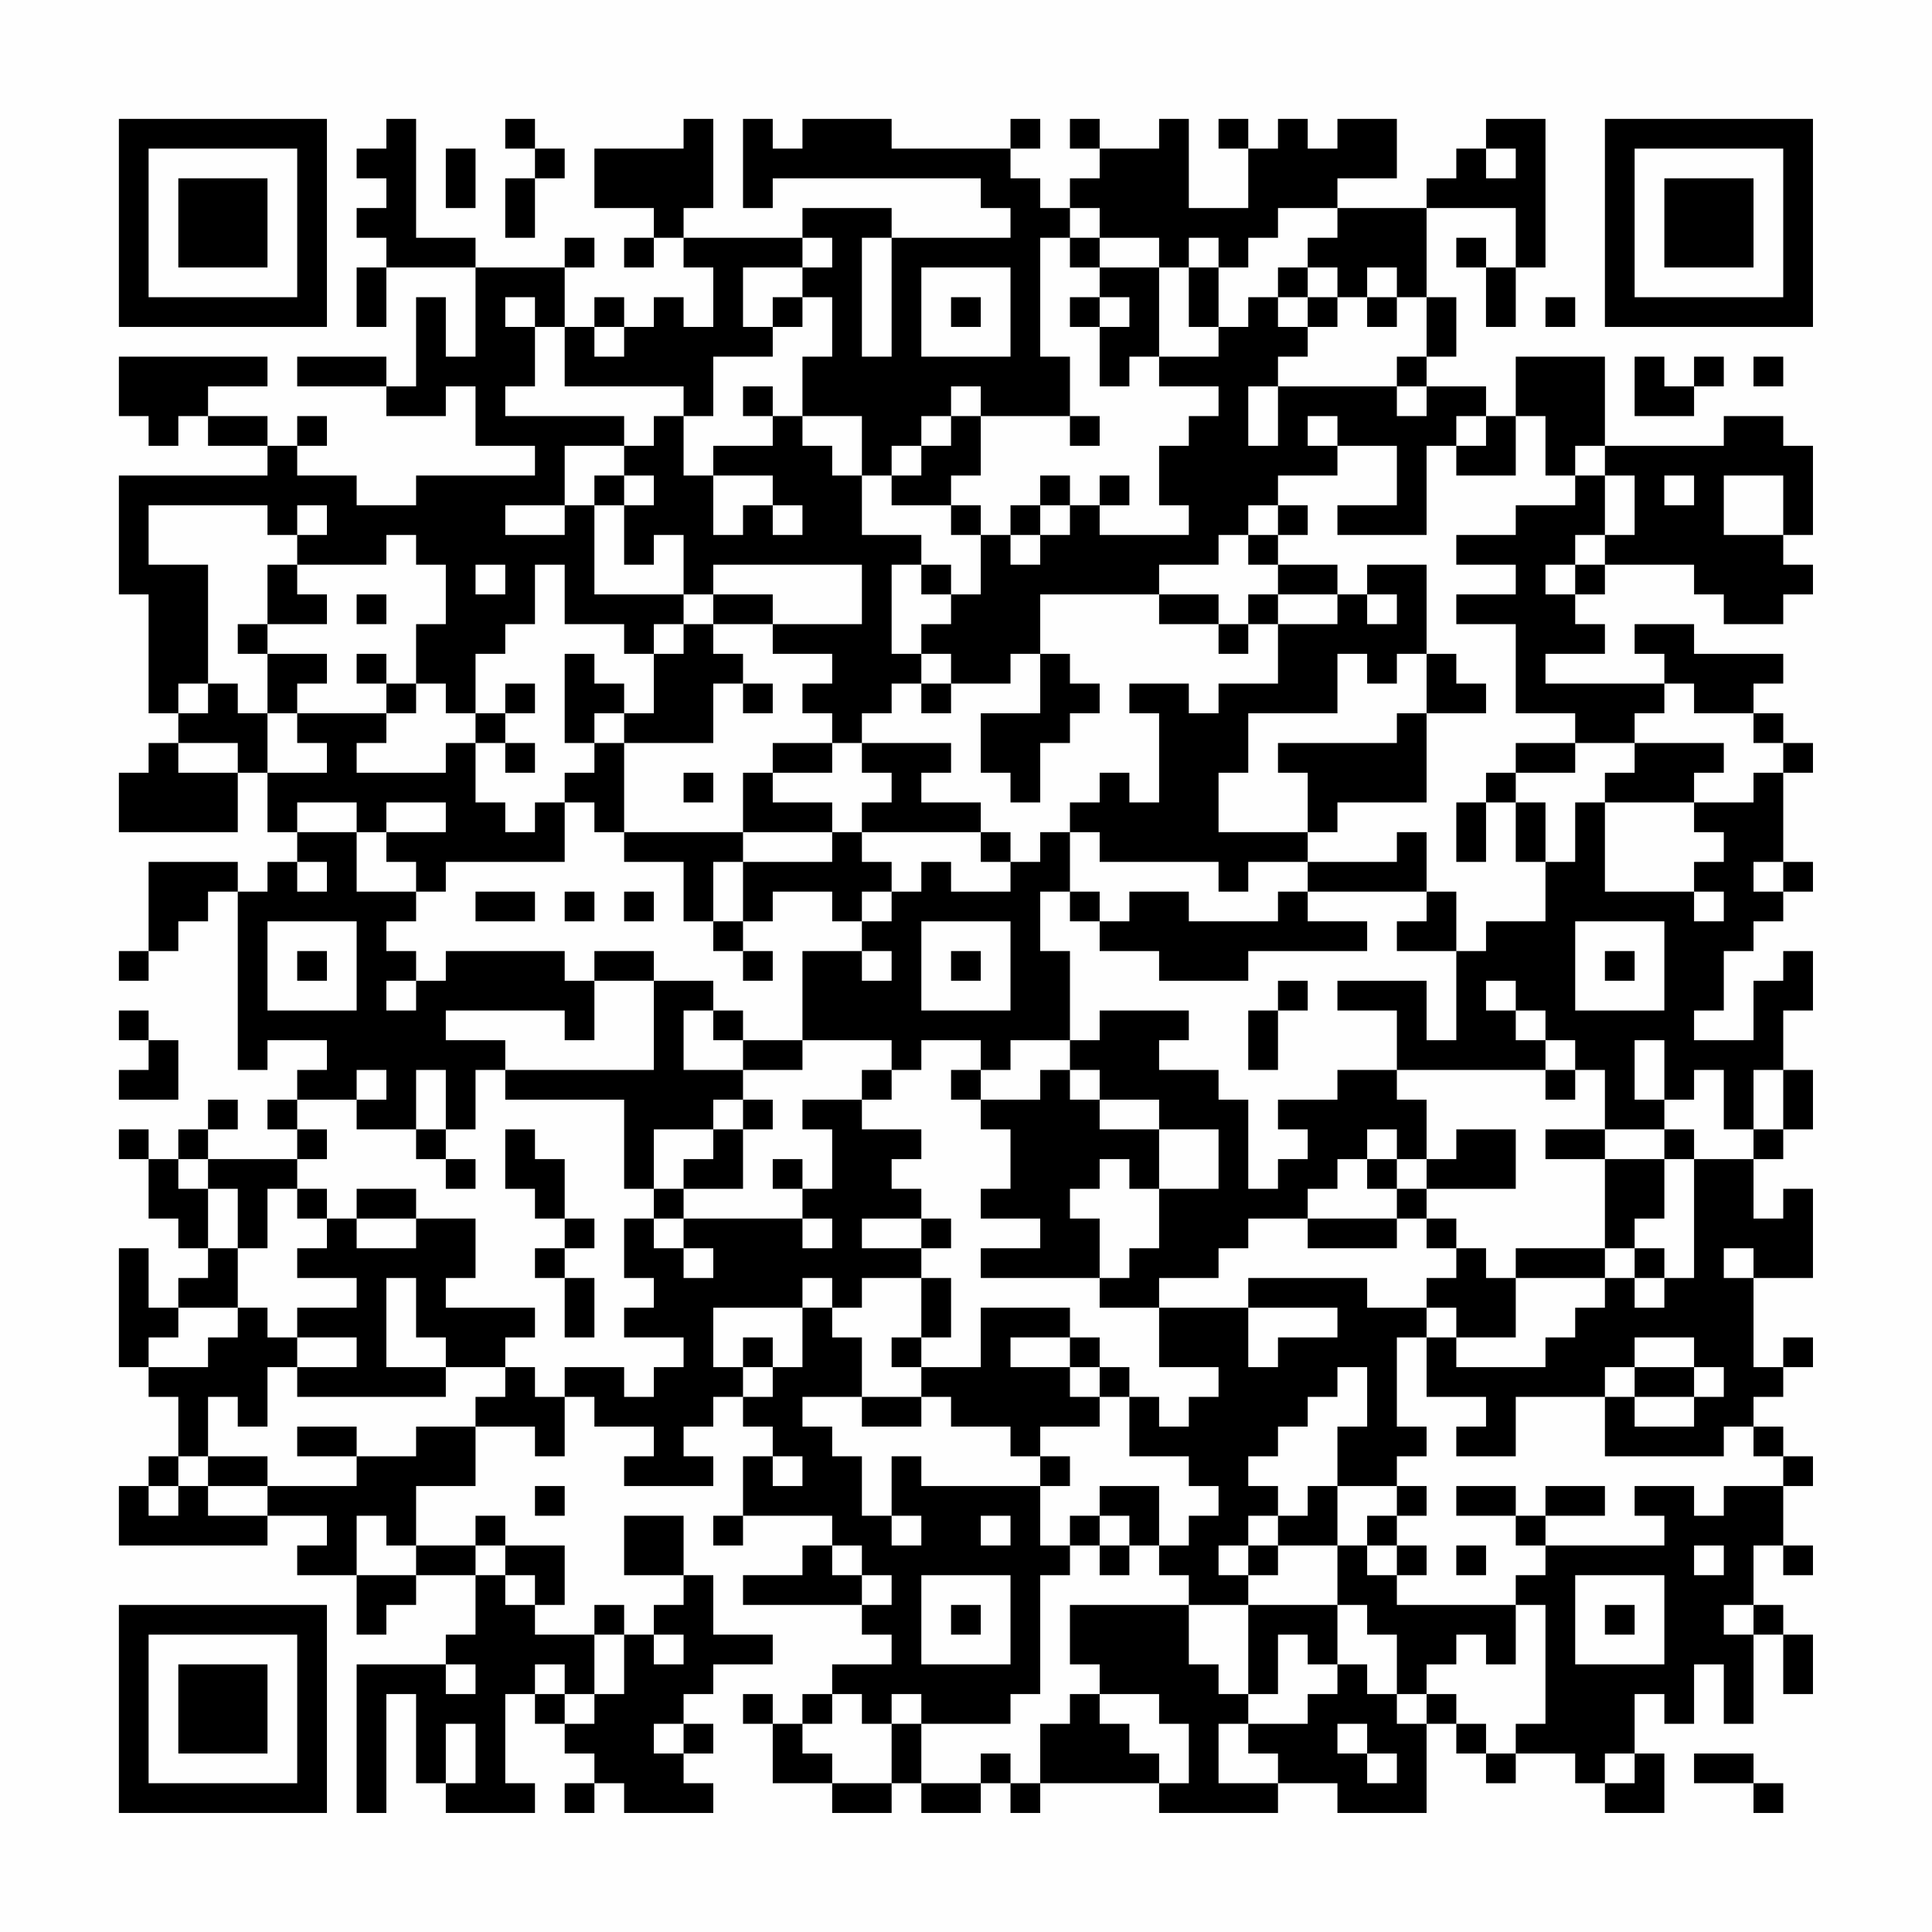 <?xml version="1.0" encoding="UTF-8"?>
<svg xmlns="http://www.w3.org/2000/svg" version="1.1" width="300" height="300" viewBox="0 0 300 300"><rect x="0" y="0" width="300" height="300" fill="#fefefe"/><g transform="scale(4.615)"><g transform="translate(4,4)"><path fill-rule="evenodd" d="M9 0L9 1L8 1L8 2L9 2L9 3L8 3L8 4L9 4L9 5L8 5L8 7L9 7L9 5L12 5L12 8L11 8L11 6L10 6L10 9L9 9L9 8L6 8L6 9L9 9L9 10L11 10L11 9L12 9L12 11L14 11L14 12L10 12L10 13L8 13L8 12L6 12L6 11L7 11L7 10L6 10L6 11L5 11L5 10L3 10L3 9L5 9L5 8L0 8L0 10L1 10L1 11L2 11L2 10L3 10L3 11L5 11L5 12L0 12L0 16L1 16L1 20L2 20L2 21L1 21L1 22L0 22L0 24L4 24L4 22L5 22L5 24L6 24L6 25L5 25L5 26L4 26L4 25L1 25L1 28L0 28L0 29L1 29L1 28L2 28L2 27L3 27L3 26L4 26L4 32L5 32L5 31L7 31L7 32L6 32L6 33L5 33L5 34L6 34L6 35L3 35L3 34L4 34L4 33L3 33L3 34L2 34L2 35L1 35L1 34L0 34L0 35L1 35L1 37L2 37L2 38L3 38L3 39L2 39L2 40L1 40L1 38L0 38L0 42L1 42L1 43L2 43L2 45L1 45L1 46L0 46L0 48L5 48L5 47L7 47L7 48L6 48L6 49L8 49L8 51L9 51L9 50L10 50L10 49L12 49L12 51L11 51L11 52L8 52L8 57L9 57L9 53L10 53L10 56L11 56L11 57L14 57L14 56L13 56L13 53L14 53L14 54L15 54L15 55L16 55L16 56L15 56L15 57L16 57L16 56L17 56L17 57L20 57L20 56L19 56L19 55L20 55L20 54L19 54L19 53L20 53L20 52L22 52L22 51L20 51L20 49L19 49L19 47L17 47L17 49L19 49L19 50L18 50L18 51L17 51L17 50L16 50L16 51L14 51L14 50L15 50L15 48L13 48L13 47L12 47L12 48L10 48L10 46L12 46L12 44L14 44L14 45L15 45L15 43L16 43L16 44L18 44L18 45L17 45L17 46L20 46L20 45L19 45L19 44L20 44L20 43L21 43L21 44L22 44L22 45L21 45L21 47L20 47L20 48L21 48L21 47L24 47L24 48L23 48L23 49L21 49L21 50L25 50L25 51L26 51L26 52L24 52L24 53L23 53L23 54L22 54L22 53L21 53L21 54L22 54L22 56L24 56L24 57L26 57L26 56L27 56L27 57L29 57L29 56L30 56L30 57L31 57L31 56L35 56L35 57L39 57L39 56L41 56L41 57L44 57L44 54L45 54L45 55L46 55L46 56L47 56L47 55L49 55L49 56L50 56L50 57L52 57L52 55L51 55L51 53L52 53L52 54L53 54L53 52L54 52L54 54L55 54L55 51L56 51L56 53L57 53L57 51L56 51L56 50L55 50L55 48L56 48L56 49L57 49L57 48L56 48L56 46L57 46L57 45L56 45L56 44L55 44L55 43L56 43L56 42L57 42L57 41L56 41L56 42L55 42L55 39L57 39L57 36L56 36L56 37L55 37L55 35L56 35L56 34L57 34L57 32L56 32L56 30L57 30L57 28L56 28L56 29L55 29L55 31L53 31L53 30L54 30L54 28L55 28L55 27L56 27L56 26L57 26L57 25L56 25L56 22L57 22L57 21L56 21L56 20L55 20L55 19L56 19L56 18L53 18L53 17L51 17L51 18L52 18L52 19L48 19L48 18L50 18L50 17L49 17L49 16L50 16L50 15L53 15L53 16L54 16L54 17L56 17L56 16L57 16L57 15L56 15L56 14L57 14L57 11L56 11L56 10L54 10L54 11L50 11L50 8L47 8L47 10L46 10L46 9L44 9L44 8L45 8L45 6L44 6L44 3L47 3L47 5L46 5L46 4L45 4L45 5L46 5L46 7L47 7L47 5L48 5L48 0L46 0L46 1L45 1L45 2L44 2L44 3L41 3L41 2L43 2L43 0L41 0L41 1L40 1L40 0L39 0L39 1L38 1L38 0L37 0L37 1L38 1L38 3L36 3L36 0L35 0L35 1L33 1L33 0L32 0L32 1L33 1L33 2L32 2L32 3L31 3L31 2L30 2L30 1L31 1L31 0L30 0L30 1L26 1L26 0L23 0L23 1L22 1L22 0L21 0L21 3L22 3L22 2L29 2L29 3L30 3L30 4L26 4L26 3L23 3L23 4L19 4L19 3L20 3L20 0L19 0L19 1L16 1L16 3L18 3L18 4L17 4L17 5L18 5L18 4L19 4L19 5L20 5L20 7L19 7L19 6L18 6L18 7L17 7L17 6L16 6L16 7L15 7L15 5L16 5L16 4L15 4L15 5L12 5L12 4L10 4L10 0ZM13 0L13 1L14 1L14 2L13 2L13 4L14 4L14 2L15 2L15 1L14 1L14 0ZM11 1L11 3L12 3L12 1ZM46 1L46 2L47 2L47 1ZM32 3L32 4L31 4L31 8L32 8L32 10L29 10L29 9L28 9L28 10L27 10L27 11L26 11L26 12L25 12L25 10L23 10L23 8L24 8L24 6L23 6L23 5L24 5L24 4L23 4L23 5L21 5L21 7L22 7L22 8L20 8L20 10L19 10L19 9L15 9L15 7L14 7L14 6L13 6L13 7L14 7L14 9L13 9L13 10L17 10L17 11L15 11L15 13L13 13L13 14L15 14L15 13L16 13L16 16L19 16L19 17L18 17L18 18L17 18L17 17L15 17L15 15L14 15L14 17L13 17L13 18L12 18L12 20L11 20L11 19L10 19L10 17L11 17L11 15L10 15L10 14L9 14L9 15L6 15L6 14L7 14L7 13L6 13L6 14L5 14L5 13L1 13L1 15L3 15L3 19L2 19L2 20L3 20L3 19L4 19L4 20L5 20L5 22L7 22L7 21L6 21L6 20L9 20L9 21L8 21L8 22L11 22L11 21L12 21L12 23L13 23L13 24L14 24L14 23L15 23L15 25L11 25L11 26L10 26L10 25L9 25L9 24L11 24L11 23L9 23L9 24L8 24L8 23L6 23L6 24L8 24L8 26L10 26L10 27L9 27L9 28L10 28L10 29L9 29L9 30L10 30L10 29L11 29L11 28L15 28L15 29L16 29L16 31L15 31L15 30L11 30L11 31L13 31L13 32L12 32L12 34L11 34L11 32L10 32L10 34L8 34L8 33L9 33L9 32L8 32L8 33L6 33L6 34L7 34L7 35L6 35L6 36L5 36L5 38L4 38L4 36L3 36L3 35L2 35L2 36L3 36L3 38L4 38L4 40L2 40L2 41L1 41L1 42L3 42L3 41L4 41L4 40L5 40L5 41L6 41L6 42L5 42L5 44L4 44L4 43L3 43L3 45L2 45L2 46L1 46L1 47L2 47L2 46L3 46L3 47L5 47L5 46L8 46L8 45L10 45L10 44L12 44L12 43L13 43L13 42L14 42L14 43L15 43L15 42L17 42L17 43L18 43L18 42L19 42L19 41L17 41L17 40L18 40L18 39L17 39L17 37L18 37L18 38L19 38L19 39L20 39L20 38L19 38L19 37L23 37L23 38L24 38L24 37L23 37L23 36L24 36L24 34L23 34L23 33L25 33L25 34L27 34L27 35L26 35L26 36L27 36L27 37L25 37L25 38L27 38L27 39L25 39L25 40L24 40L24 39L23 39L23 40L20 40L20 42L21 42L21 43L22 43L22 42L23 42L23 40L24 40L24 41L25 41L25 43L23 43L23 44L24 44L24 45L25 45L25 47L26 47L26 48L27 48L27 47L26 47L26 45L27 45L27 46L31 46L31 48L32 48L32 49L31 49L31 53L30 53L30 54L27 54L27 53L26 53L26 54L25 54L25 53L24 53L24 54L23 54L23 55L24 55L24 56L26 56L26 54L27 54L27 56L29 56L29 55L30 55L30 56L31 56L31 54L32 54L32 53L33 53L33 54L34 54L34 55L35 55L35 56L36 56L36 54L35 54L35 53L33 53L33 52L32 52L32 50L36 50L36 52L37 52L37 53L38 53L38 54L37 54L37 56L39 56L39 55L38 55L38 54L40 54L40 53L41 53L41 52L42 52L42 53L43 53L43 54L44 54L44 53L45 53L45 54L46 54L46 55L47 55L47 54L48 54L48 50L47 50L47 49L48 49L48 48L52 48L52 47L51 47L51 46L53 46L53 47L54 47L54 46L56 46L56 45L55 45L55 44L54 44L54 45L50 45L50 43L51 43L51 44L53 44L53 43L54 43L54 42L53 42L53 41L51 41L51 42L50 42L50 43L47 43L47 45L45 45L45 44L46 44L46 43L44 43L44 41L45 41L45 42L48 42L48 41L49 41L49 40L50 40L50 39L51 39L51 40L52 40L52 39L53 39L53 35L55 35L55 34L56 34L56 32L55 32L55 34L54 34L54 32L53 32L53 33L52 33L52 31L51 31L51 33L52 33L52 34L50 34L50 32L49 32L49 31L48 31L48 30L47 30L47 29L46 29L46 30L47 30L47 31L48 31L48 32L43 32L43 30L41 30L41 29L44 29L44 31L45 31L45 28L46 28L46 27L48 27L48 25L49 25L49 23L50 23L50 26L53 26L53 27L54 27L54 26L53 26L53 25L54 25L54 24L53 24L53 23L55 23L55 22L56 22L56 21L55 21L55 20L53 20L53 19L52 19L52 20L51 20L51 21L49 21L49 20L47 20L47 17L45 17L45 16L47 16L47 15L45 15L45 14L47 14L47 13L49 13L49 12L50 12L50 14L49 14L49 15L48 15L48 16L49 16L49 15L50 15L50 14L51 14L51 12L50 12L50 11L49 11L49 12L48 12L48 10L47 10L47 12L45 12L45 11L46 11L46 10L45 10L45 11L44 11L44 14L41 14L41 13L43 13L43 11L41 11L41 10L40 10L40 11L41 11L41 12L39 12L39 13L38 13L38 14L37 14L37 15L35 15L35 16L31 16L31 18L30 18L30 19L28 19L28 18L27 18L27 17L28 17L28 16L29 16L29 14L30 14L30 15L31 15L31 14L32 14L32 13L33 13L33 14L36 14L36 13L35 13L35 11L36 11L36 10L37 10L37 9L35 9L35 8L37 8L37 7L38 7L38 6L39 6L39 7L40 7L40 8L39 8L39 9L38 9L38 11L39 11L39 9L43 9L43 10L44 10L44 9L43 9L43 8L44 8L44 6L43 6L43 5L42 5L42 6L41 6L41 5L40 5L40 4L41 4L41 3L39 3L39 4L38 4L38 5L37 5L37 4L36 4L36 5L35 5L35 4L33 4L33 3ZM25 4L25 8L26 8L26 4ZM32 4L32 5L33 5L33 6L32 6L32 7L33 7L33 9L34 9L34 8L35 8L35 5L33 5L33 4ZM27 5L27 8L30 8L30 5ZM36 5L36 7L37 7L37 5ZM39 5L39 6L40 6L40 7L41 7L41 6L40 6L40 5ZM22 6L22 7L23 7L23 6ZM28 6L28 7L29 7L29 6ZM33 6L33 7L34 7L34 6ZM42 6L42 7L43 7L43 6ZM48 6L48 7L49 7L49 6ZM16 7L16 8L17 8L17 7ZM51 8L51 10L53 10L53 9L54 9L54 8L53 8L53 9L52 9L52 8ZM55 8L55 9L56 9L56 8ZM21 9L21 10L22 10L22 11L20 11L20 12L19 12L19 10L18 10L18 11L17 11L17 12L16 12L16 13L17 13L17 15L18 15L18 14L19 14L19 16L20 16L20 17L19 17L19 18L18 18L18 20L17 20L17 19L16 19L16 18L15 18L15 21L16 21L16 22L15 22L15 23L16 23L16 24L17 24L17 25L19 25L19 27L20 27L20 28L21 28L21 29L22 29L22 28L21 28L21 27L22 27L22 26L24 26L24 27L25 27L25 28L23 28L23 31L21 31L21 30L20 30L20 29L18 29L18 28L16 28L16 29L18 29L18 32L13 32L13 33L17 33L17 36L18 36L18 37L19 37L19 36L21 36L21 34L22 34L22 33L21 33L21 32L23 32L23 31L26 31L26 32L25 32L25 33L26 33L26 32L27 32L27 31L29 31L29 32L28 32L28 33L29 33L29 34L30 34L30 36L29 36L29 37L31 37L31 38L29 38L29 39L33 39L33 40L35 40L35 42L37 42L37 43L36 43L36 44L35 44L35 43L34 43L34 42L33 42L33 41L32 41L32 40L29 40L29 42L27 42L27 41L28 41L28 39L27 39L27 41L26 41L26 42L27 42L27 43L25 43L25 44L27 44L27 43L28 43L28 44L30 44L30 45L31 45L31 46L32 46L32 45L31 45L31 44L33 44L33 43L34 43L34 45L36 45L36 46L37 46L37 47L36 47L36 48L35 48L35 46L33 46L33 47L32 47L32 48L33 48L33 49L34 49L34 48L35 48L35 49L36 49L36 50L38 50L38 53L39 53L39 51L40 51L40 52L41 52L41 50L42 50L42 51L43 51L43 53L44 53L44 52L45 52L45 51L46 51L46 52L47 52L47 50L43 50L43 49L44 49L44 48L43 48L43 47L44 47L44 46L43 46L43 45L44 45L44 44L43 44L43 41L44 41L44 40L45 40L45 41L47 41L47 39L50 39L50 38L51 38L51 39L52 39L52 38L51 38L51 37L52 37L52 35L53 35L53 34L52 34L52 35L50 35L50 34L48 34L48 35L50 35L50 38L47 38L47 39L46 39L46 38L45 38L45 37L44 37L44 36L47 36L47 34L45 34L45 35L44 35L44 33L43 33L43 32L41 32L41 33L39 33L39 34L40 34L40 35L39 35L39 36L38 36L38 33L37 33L37 32L35 32L35 31L36 31L36 30L33 30L33 31L32 31L32 28L31 28L31 26L32 26L32 27L33 27L33 28L35 28L35 29L38 29L38 28L42 28L42 27L40 27L40 26L44 26L44 27L43 27L43 28L45 28L45 26L44 26L44 24L43 24L43 25L40 25L40 24L41 24L41 23L44 23L44 20L46 20L46 19L45 19L45 18L44 18L44 15L42 15L42 16L41 16L41 15L39 15L39 14L40 14L40 13L39 13L39 14L38 14L38 15L39 15L39 16L38 16L38 17L37 17L37 16L35 16L35 17L37 17L37 18L38 18L38 17L39 17L39 19L37 19L37 20L36 20L36 19L34 19L34 20L35 20L35 23L34 23L34 22L33 22L33 23L32 23L32 24L31 24L31 25L30 25L30 24L29 24L29 23L27 23L27 22L28 22L28 21L25 21L25 20L26 20L26 19L27 19L27 20L28 20L28 19L27 19L27 18L26 18L26 15L27 15L27 16L28 16L28 15L27 15L27 14L25 14L25 12L24 12L24 11L23 11L23 10L22 10L22 9ZM28 10L28 11L27 11L27 12L26 12L26 13L28 13L28 14L29 14L29 13L28 13L28 12L29 12L29 10ZM32 10L32 11L33 11L33 10ZM17 12L17 13L18 13L18 12ZM20 12L20 14L21 14L21 13L22 13L22 14L23 14L23 13L22 13L22 12ZM31 12L31 13L30 13L30 14L31 14L31 13L32 13L32 12ZM33 12L33 13L34 13L34 12ZM52 12L52 13L53 13L53 12ZM54 12L54 14L56 14L56 12ZM5 15L5 17L4 17L4 18L5 18L5 20L6 20L6 19L7 19L7 18L5 18L5 17L7 17L7 16L6 16L6 15ZM12 15L12 16L13 16L13 15ZM20 15L20 16L22 16L22 17L20 17L20 18L21 18L21 19L20 19L20 21L17 21L17 20L16 20L16 21L17 21L17 24L21 24L21 25L20 25L20 27L21 27L21 25L24 25L24 24L25 24L25 25L26 25L26 26L25 26L25 27L26 27L26 26L27 26L27 25L28 25L28 26L30 26L30 25L29 25L29 24L25 24L25 23L26 23L26 22L25 22L25 21L24 21L24 20L23 20L23 19L24 19L24 18L22 18L22 17L25 17L25 15ZM8 16L8 17L9 17L9 16ZM39 16L39 17L41 17L41 16ZM42 16L42 17L43 17L43 16ZM8 18L8 19L9 19L9 20L10 20L10 19L9 19L9 18ZM31 18L31 20L29 20L29 22L30 22L30 23L31 23L31 21L32 21L32 20L33 20L33 19L32 19L32 18ZM41 18L41 20L38 20L38 22L37 22L37 24L40 24L40 22L39 22L39 21L43 21L43 20L44 20L44 18L43 18L43 19L42 19L42 18ZM13 19L13 20L12 20L12 21L13 21L13 22L14 22L14 21L13 21L13 20L14 20L14 19ZM21 19L21 20L22 20L22 19ZM2 21L2 22L4 22L4 21ZM22 21L22 22L21 22L21 24L24 24L24 23L22 23L22 22L24 22L24 21ZM47 21L47 22L46 22L46 23L45 23L45 25L46 25L46 23L47 23L47 25L48 25L48 23L47 23L47 22L49 22L49 21ZM51 21L51 22L50 22L50 23L53 23L53 22L54 22L54 21ZM19 22L19 23L20 23L20 22ZM32 24L32 26L33 26L33 27L34 27L34 26L36 26L36 27L39 27L39 26L40 26L40 25L38 25L38 26L37 26L37 25L33 25L33 24ZM6 25L6 26L7 26L7 25ZM55 25L55 26L56 26L56 25ZM12 26L12 27L14 27L14 26ZM15 26L15 27L16 27L16 26ZM17 26L17 27L18 27L18 26ZM5 27L5 30L8 30L8 27ZM27 27L27 30L30 30L30 27ZM49 27L49 30L52 30L52 27ZM6 28L6 29L7 29L7 28ZM25 28L25 29L26 29L26 28ZM28 28L28 29L29 29L29 28ZM50 28L50 29L51 29L51 28ZM39 29L39 30L38 30L38 32L39 32L39 30L40 30L40 29ZM0 30L0 31L1 31L1 32L0 32L0 33L2 33L2 31L1 31L1 30ZM19 30L19 32L21 32L21 31L20 31L20 30ZM30 31L30 32L29 32L29 33L31 33L31 32L32 32L32 33L33 33L33 34L35 34L35 36L34 36L34 35L33 35L33 36L32 36L32 37L33 37L33 39L34 39L34 38L35 38L35 36L37 36L37 34L35 34L35 33L33 33L33 32L32 32L32 31ZM48 32L48 33L49 33L49 32ZM20 33L20 34L18 34L18 36L19 36L19 35L20 35L20 34L21 34L21 33ZM10 34L10 35L11 35L11 36L12 36L12 35L11 35L11 34ZM13 34L13 36L14 36L14 37L15 37L15 38L14 38L14 39L15 39L15 41L16 41L16 39L15 39L15 38L16 38L16 37L15 37L15 35L14 35L14 34ZM42 34L42 35L41 35L41 36L40 36L40 37L38 37L38 38L37 38L37 39L35 39L35 40L38 40L38 42L39 42L39 41L41 41L41 40L38 40L38 39L42 39L42 40L44 40L44 39L45 39L45 38L44 38L44 37L43 37L43 36L44 36L44 35L43 35L43 34ZM22 35L22 36L23 36L23 35ZM42 35L42 36L43 36L43 35ZM6 36L6 37L7 37L7 38L6 38L6 39L8 39L8 40L6 40L6 41L8 41L8 42L6 42L6 43L11 43L11 42L13 42L13 41L14 41L14 40L11 40L11 39L12 39L12 37L10 37L10 36L8 36L8 37L7 37L7 36ZM8 37L8 38L10 38L10 37ZM27 37L27 38L28 38L28 37ZM40 37L40 38L43 38L43 37ZM54 38L54 39L55 39L55 38ZM9 39L9 42L11 42L11 41L10 41L10 39ZM21 41L21 42L22 42L22 41ZM30 41L30 42L32 42L32 43L33 43L33 42L32 42L32 41ZM41 42L41 43L40 43L40 44L39 44L39 45L38 45L38 46L39 46L39 47L38 47L38 48L37 48L37 49L38 49L38 50L41 50L41 48L42 48L42 49L43 49L43 48L42 48L42 47L43 47L43 46L41 46L41 44L42 44L42 42ZM51 42L51 43L53 43L53 42ZM6 44L6 45L8 45L8 44ZM3 45L3 46L5 46L5 45ZM22 45L22 46L23 46L23 45ZM14 46L14 47L15 47L15 46ZM40 46L40 47L39 47L39 48L38 48L38 49L39 49L39 48L41 48L41 46ZM45 46L45 47L47 47L47 48L48 48L48 47L50 47L50 46L48 46L48 47L47 47L47 46ZM8 47L8 49L10 49L10 48L9 48L9 47ZM29 47L29 48L30 48L30 47ZM33 47L33 48L34 48L34 47ZM12 48L12 49L13 49L13 50L14 50L14 49L13 49L13 48ZM24 48L24 49L25 49L25 50L26 50L26 49L25 49L25 48ZM45 48L45 49L46 49L46 48ZM53 48L53 49L54 49L54 48ZM27 49L27 52L30 52L30 49ZM49 49L49 52L52 52L52 49ZM28 50L28 51L29 51L29 50ZM50 50L50 51L51 51L51 50ZM54 50L54 51L55 51L55 50ZM16 51L16 53L15 53L15 52L14 52L14 53L15 53L15 54L16 54L16 53L17 53L17 51ZM18 51L18 52L19 52L19 51ZM11 52L11 53L12 53L12 52ZM11 54L11 56L12 56L12 54ZM18 54L18 55L19 55L19 54ZM41 54L41 55L42 55L42 56L43 56L43 55L42 55L42 54ZM50 55L50 56L51 56L51 55ZM53 55L53 56L55 56L55 57L56 57L56 56L55 56L55 55ZM0 0L0 7L7 7L7 0ZM1 1L1 6L6 6L6 1ZM2 2L2 5L5 5L5 2ZM50 0L50 7L57 7L57 0ZM51 1L51 6L56 6L56 1ZM52 2L52 5L55 5L55 2ZM0 50L0 57L7 57L7 50ZM1 51L1 56L6 56L6 51ZM2 52L2 55L5 55L5 52Z" fill="#000000"/></g></g></svg>

